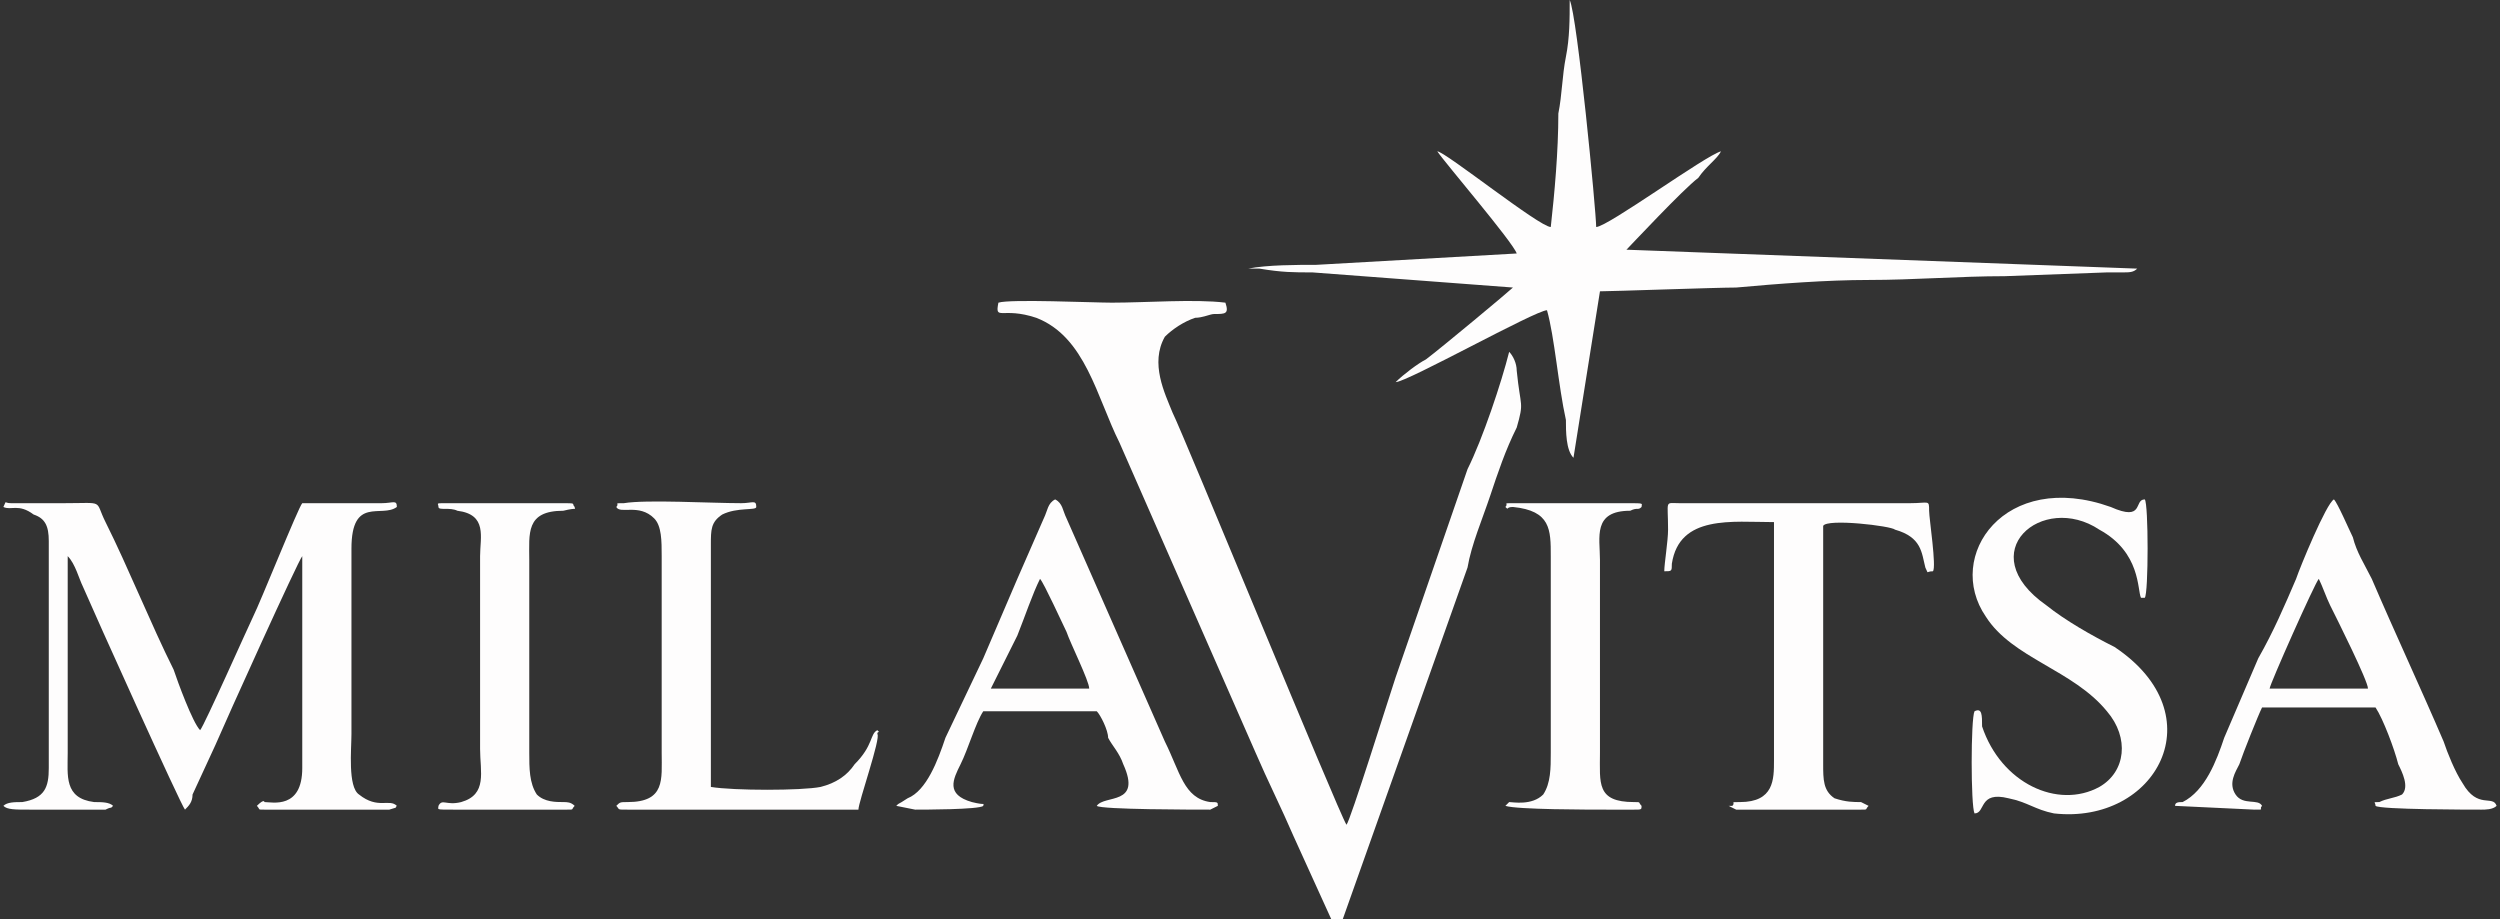 <svg width="310" height="114" viewBox="0 0 310 114" fill="none" xmlns="http://www.w3.org/2000/svg">
<rect x="0" y="0" width="310" height="114" fill="#333333" stroke="none"/>
<g clip-path="url(#clip0_1218_75)">
<path fill-rule="evenodd" clip-rule="evenodd" d="M192.296 28.148C190.889 28.148 179.16 18.765 178.222 18.765C179.16 20.173 187.605 30.025 188.074 31.432L163.21 32.84C160.864 32.84 157.111 32.84 154.765 33.309C154.765 33.309 155.704 33.309 156.173 33.309C158.988 33.778 160.395 33.778 162.741 33.778L187.605 35.654C187.136 36.123 178.691 43.16 176.815 44.568C175.876 45.037 174 46.444 173.062 47.383C174.469 47.383 190.42 38.469 191.827 38.469C192.765 41.753 193.235 47.852 194.173 52.074C194.173 53.481 194.173 55.827 195.111 56.765L198.395 36.123C199.802 36.123 212.938 35.654 215.284 35.654C220.444 35.185 226.543 34.716 231.704 34.716C237.333 34.716 242.963 34.247 248.593 34.247L261.259 33.778C261.728 33.778 262.667 33.778 263.136 33.778C264.074 33.778 264.543 33.778 265.012 33.309L201.679 30.963C202.148 30.494 208.716 23.457 210.593 22.049C211.531 20.642 212.938 19.704 213.407 18.765C211.531 19.235 199.333 28.148 197.926 28.148C197.926 26.272 195.58 1.877 194.642 0C194.642 2.346 194.642 4.691 194.173 7.037C193.704 9.383 193.704 11.728 193.235 14.074C193.235 18.765 192.765 23.926 192.296 28.148Z" fill="#FEFDFD"/>
<path fill-rule="evenodd" clip-rule="evenodd" d="M165.086 114H166.494L181.975 70.37C182.444 67.555 183.852 64.272 184.79 61.457C185.728 58.642 186.667 55.827 188.074 53.012C189.012 49.728 188.543 50.667 188.074 45.975C188.074 45.037 187.605 44.099 187.136 43.63C186.197 47.383 183.852 54.42 181.975 58.173L173.062 83.975C172.123 86.79 167.432 101.802 166.963 102.272C166.025 100.864 146.79 53.95 145.383 51.136C144.444 48.79 142.568 45.037 144.444 41.753C145.383 40.815 146.79 39.876 148.197 39.407C149.136 39.407 150.074 38.938 150.543 38.938C151.951 38.938 152.42 38.938 151.951 37.531C148.197 37.062 142.099 37.531 137.876 37.531C135.531 37.531 125.21 37.062 123.802 37.531C123.333 39.876 124.272 38 128.494 39.407C134.593 41.753 136 49.259 138.815 54.889L155.704 93.358C157.111 96.642 158.988 100.395 160.395 103.679L165.086 114Z" fill="#FEFDFD"/>
<path fill-rule="evenodd" clip-rule="evenodd" d="M24.815 90.543C23.877 89.605 22 84.445 21.531 83.037C18.716 77.407 15.901 70.37 13.086 64.741C11.679 61.926 13.086 62.395 7.926 62.395H1.358C0.42 62.395 0.889 61.926 0.42 62.864C1.358 63.333 2.296 62.395 4.173 63.803C5.58 64.272 6.049 65.21 6.049 67.087V95.235C6.049 97.58 5.58 98.988 2.765 99.457C1.827 99.457 0.889 99.457 0.42 99.926C0.889 100.395 1.827 100.395 3.704 100.395H13.086C14.025 99.926 13.556 100.395 14.025 99.926C13.556 99.457 12.617 99.457 11.679 99.457C7.926 98.988 8.395 96.173 8.395 93.358C8.395 85.383 8.395 76.469 8.395 68.963C9.333 69.901 9.802 71.778 10.271 72.716C11.679 76 22.469 99.926 22.938 100.395C23.407 99.926 23.877 99.457 23.877 98.519L26.691 92.42C28.099 89.136 37.012 69.432 37.481 68.963V95.235C37.481 100.395 33.728 99.457 32.79 99.457C32.79 99.457 32.79 98.988 31.852 99.926C32.321 100.395 31.852 100.395 32.79 100.395H48.272C49.679 99.926 48.741 100.395 49.21 99.926C48.272 98.988 46.864 100.395 44.518 98.519C43.111 97.58 43.58 92.889 43.58 91.012V68.025C43.58 61.457 47.333 64.272 49.21 62.864C49.21 61.926 48.741 62.395 47.333 62.395H37.481C37.012 62.864 32.321 74.593 31.383 76.469C30.913 77.407 25.284 90.074 24.815 90.543Z" fill="#FEFDFD"/>
<path fill-rule="evenodd" clip-rule="evenodd" d="M244.839 88.198C244.37 89.136 244.37 99.926 244.839 100.864C246.247 100.864 245.309 98.049 249.062 98.988C251.407 99.457 252.346 100.395 254.691 100.864C267.358 102.272 274.864 88.667 262.197 80.222C259.383 78.815 256.099 76.938 253.753 75.062C244.37 68.494 253.284 60.988 260.321 65.679C265.481 68.494 265.012 73.185 265.481 74.124H265.951C266.42 73.654 266.42 62.395 265.951 61.926C264.543 61.926 265.951 64.741 261.728 62.864C248.592 58.173 241.086 68.963 246.247 76.469C249.531 81.63 257.037 83.037 261.259 88.198C264.074 91.482 263.605 95.704 260.321 97.58C255.16 100.395 248.123 97.111 245.778 90.074C245.778 88.667 245.778 87.728 244.839 88.198Z" fill="#FEFDFD"/>
<path fill-rule="evenodd" clip-rule="evenodd" d="M122.864 85.383C123.802 83.506 125.21 80.691 126.148 78.815C127.086 76.469 128.025 73.654 128.963 71.778C129.432 72.247 131.778 77.407 132.247 78.346C132.716 79.753 135.062 84.444 135.062 85.383H122.864ZM111.136 99.926L113.481 100.395C114.42 100.395 121.457 100.395 121.926 99.926C121.926 99.457 122.395 99.926 120.518 99.457C117.235 98.518 118.173 96.642 119.111 94.765C120.049 92.889 120.988 89.605 121.926 88.197H136C136.469 88.666 137.407 90.543 137.407 91.481C137.876 92.42 138.815 93.358 139.284 94.765C141.63 99.926 136.938 98.518 136 99.926C136.469 100.395 148.197 100.395 150.074 100.395L151.012 99.926C151.012 99.457 151.012 99.457 150.074 99.457C146.79 98.987 146.321 95.704 144.444 91.951L132.247 64.272C131.778 63.333 131.778 62.395 130.839 61.926C129.901 62.395 129.901 63.333 129.432 64.272L126.148 71.778C124.741 75.062 123.333 78.346 121.926 81.629L117.235 91.481C116.296 94.296 114.889 98.049 112.543 98.987C111.136 99.926 111.605 99.457 111.136 99.926Z" fill="#FEFDFD"/>
<path fill-rule="evenodd" clip-rule="evenodd" d="M281.432 85.383C281.432 84.913 287.062 72.247 287.531 71.778C288 72.716 288.469 74.123 288.938 75.062C289.876 76.938 293.63 84.444 293.63 85.383H281.432ZM269.704 99.926L279.555 100.395C280.963 100.395 280.025 100.395 280.494 99.926C280.025 98.987 278.148 99.926 277.21 98.518C276.272 97.111 277.21 95.704 277.679 94.765C278.148 93.358 280.025 88.666 280.494 87.728H294.568C295.506 89.136 296.913 92.889 297.383 94.765C297.852 95.704 298.79 97.58 297.852 98.518C296.914 98.987 295.975 98.987 295.037 99.457C294.099 99.457 294.568 99.457 294.568 99.926C295.037 100.395 306.296 100.395 307.704 100.395C308.173 100.395 309.111 100.395 309.58 99.926C309.111 98.518 307.234 100.395 305.358 97.111C304.42 95.704 303.481 93.358 303.012 91.951C300.197 85.383 296.914 78.346 294.099 71.778C293.16 69.901 292.222 68.494 291.753 66.617C291.284 65.679 289.876 62.395 289.407 61.926C288.469 62.395 285.185 70.37 284.716 71.778C283.309 75.062 281.901 78.346 280.025 81.629C278.617 84.913 277.21 88.197 275.802 91.481C274.864 94.296 273.457 98.049 270.642 99.457C270.173 99.457 269.704 99.457 269.704 99.926Z" fill="#FEFDFD"/>
<path fill-rule="evenodd" clip-rule="evenodd" d="M206.37 70.839C207.309 70.839 207.309 70.839 207.309 69.901C208.247 63.802 214.815 64.741 219.975 64.741C219.975 74.123 219.975 84.913 219.975 94.296C219.975 96.642 219.975 99.457 215.753 99.457C214.346 99.457 215.284 99.457 214.815 99.926C214.815 99.926 214.815 99.926 214.346 99.926L215.284 100.395H230.765C231.704 100.395 231.235 100.395 231.704 99.926L230.765 99.457C229.827 99.457 228.889 99.457 227.481 98.987C226.074 98.049 226.074 96.642 226.074 94.765C226.074 91.481 226.074 66.148 226.074 65.21C226.543 64.271 234.519 65.21 234.988 65.679C238.272 66.617 238.272 68.494 238.741 70.37C239.21 71.308 238.741 70.839 239.679 70.839C240.148 70.37 239.21 64.271 239.21 63.333C239.21 61.926 239.21 62.395 236.864 62.395H208.247C206.37 62.395 206.84 61.926 206.84 65.679C206.84 67.086 206.37 69.901 206.37 70.839Z" fill="#FEFDFD"/>
<path fill-rule="evenodd" clip-rule="evenodd" d="M76.42 62.864C76.889 63.802 79.234 62.395 81.111 64.272C82.049 65.21 82.049 67.086 82.049 68.963C82.049 73.185 82.049 77.407 82.049 81.16C82.049 85.383 82.049 89.136 82.049 93.358C82.049 96.642 82.518 99.457 77.827 99.457C76.889 99.457 76.889 99.457 76.42 99.926C76.889 100.395 76.42 100.395 77.827 100.395C78.765 100.395 79.234 100.395 80.173 100.395H90.963C96.123 100.395 101.753 100.395 106.444 100.395C106.444 99.457 109.259 91.481 108.79 91.012C108.79 90.543 109.259 91.012 108.79 90.543C107.852 91.012 108.321 92.42 105.975 94.765C105.037 96.173 103.63 97.111 101.753 97.58C99.407 98.049 90.963 98.049 88.148 97.58C88.148 94.765 88.148 81.16 88.148 77.407C88.148 74.123 88.148 70.84 88.148 67.555C88.148 65.679 88.148 64.741 89.555 63.802C91.432 62.864 93.778 63.333 93.778 62.864C93.778 61.926 93.309 62.395 91.901 62.395C88.148 62.395 80.173 61.926 77.358 62.395C75.951 62.395 76.889 62.395 76.42 62.864Z" fill="#FEFDFD"/>
<path fill-rule="evenodd" clip-rule="evenodd" d="M54.37 62.864C54.37 63.333 55.778 62.864 56.716 63.333C60.469 63.802 59.531 66.617 59.531 68.963V92.889C59.531 95.704 60.469 98.519 57.185 99.457C55.309 99.926 54.839 98.988 54.37 99.926C54.37 100.395 53.901 100.395 56.247 100.395H70.321C71.259 100.395 70.79 100.395 71.259 99.926C70.79 99.457 70.321 99.457 69.852 99.457C68.913 99.457 67.506 99.457 66.568 98.519C65.629 97.111 65.629 95.234 65.629 93.358V69.432C65.629 66.148 65.16 63.333 69.852 63.333C71.728 62.864 71.259 63.333 71.259 62.864C70.79 62.395 71.728 62.395 69.383 62.395H55.309C53.901 62.395 54.37 62.395 54.37 62.864Z" fill="#FEFDFD"/>
<path fill-rule="evenodd" clip-rule="evenodd" d="M186.667 62.864C187.136 63.333 186.667 62.864 187.605 62.864C192.296 63.333 192.296 65.679 192.296 68.963V93.358C192.296 95.234 192.296 97.111 191.358 98.519C189.95 99.926 187.605 99.457 187.136 99.457C186.667 99.926 187.136 99.457 186.667 99.926C188.074 100.395 196.987 100.395 199.333 100.395H202.617C203.555 100.395 203.555 100.395 203.555 99.926C203.086 99.457 203.555 99.457 202.617 99.457C197.926 99.457 198.395 97.111 198.395 93.358V69.432C198.395 66.617 197.457 63.333 202.148 63.333C203.086 62.864 203.086 63.333 203.555 62.864C203.555 62.395 204.025 62.395 201.679 62.395H187.605C186.197 62.395 187.136 62.395 186.667 62.864Z" fill="#FEFDFD"/>
</g>
<defs>
<clipPath id="clip0_1218_75">
<rect width="310" height="114" fill="white"/>
</clipPath>
</defs>
</svg>
